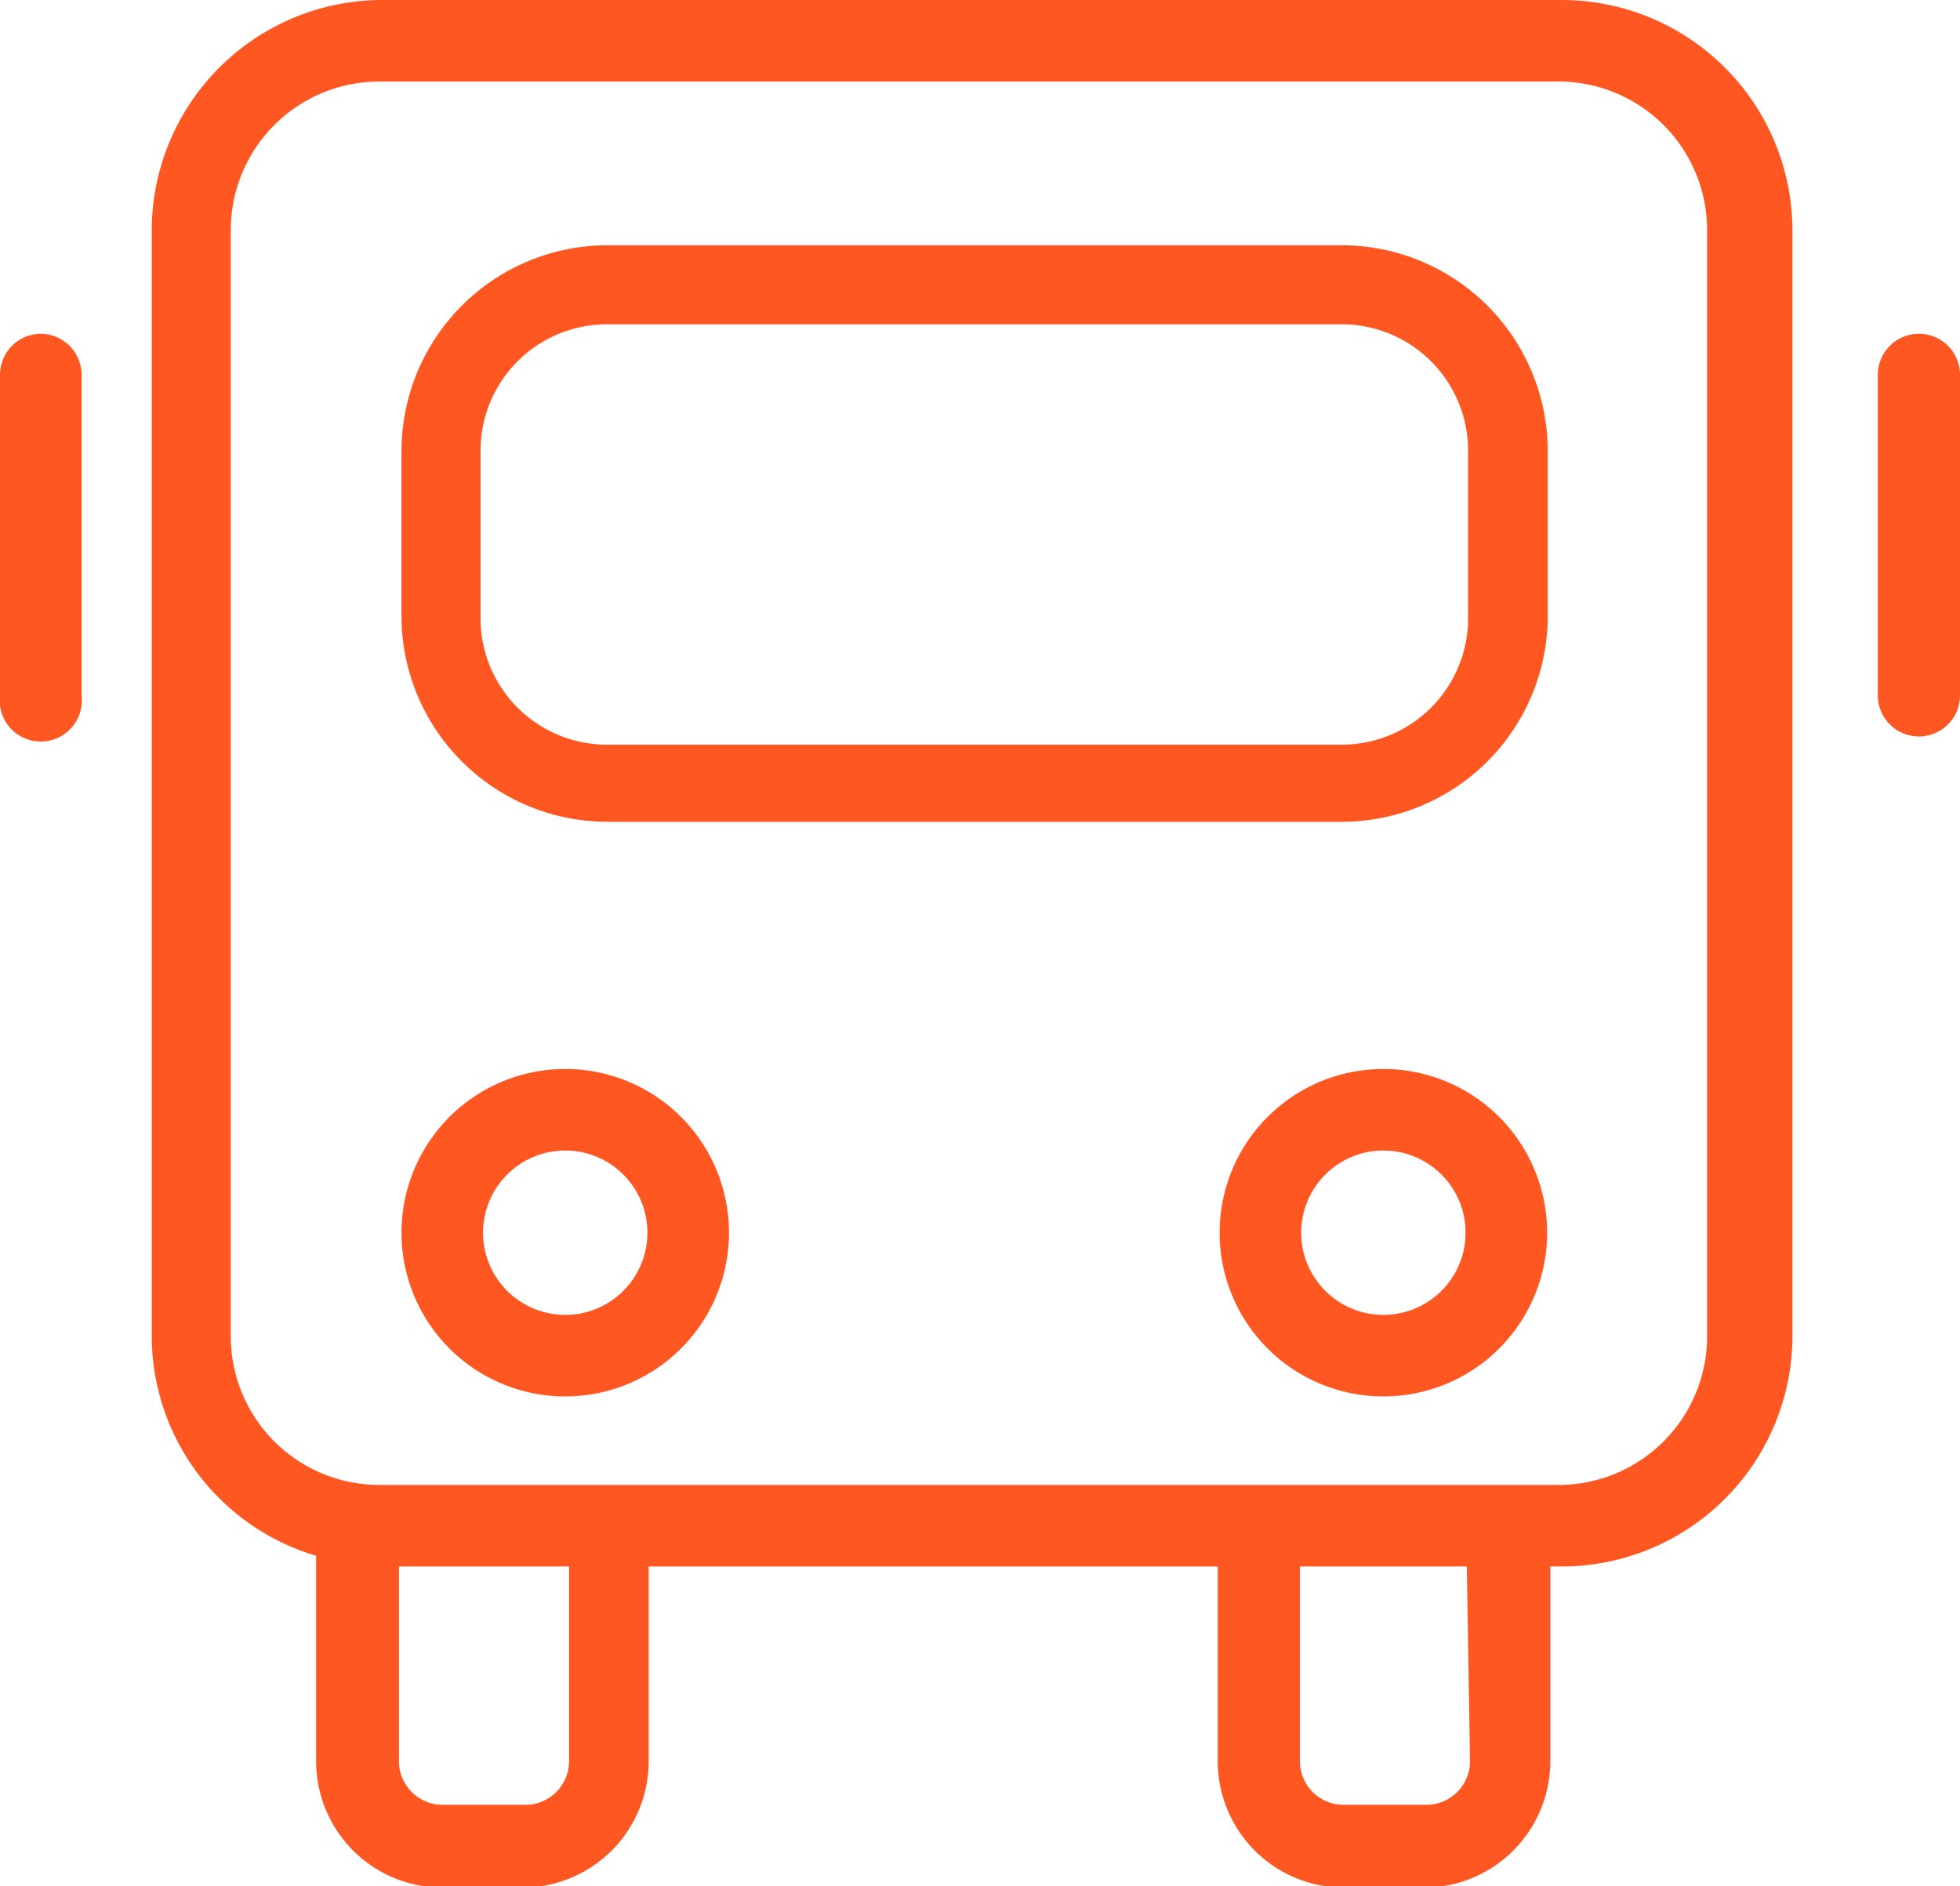 <svg xmlns="http://www.w3.org/2000/svg" viewBox="0 0 31 29.84"><defs><style>.cls-1{opacity:0.54;}.cls-2{fill:#ff5722;}</style></defs><title>icon</title><g id="Layer_25" data-name="Layer 25"><path class="cls-2" d="M24.69,0H6A3.65,3.65,0,0,0,2.4,3.64V21.14A3.63,3.63,0,0,0,5,24.61v3.25a2,2,0,0,0,2,2H8.26a2,2,0,0,0,2-2V24.78h9v3.08a2,2,0,0,0,2,2h1.26a2,2,0,0,0,2-2V24.78h.19a3.65,3.65,0,0,0,3.64-3.64V3.64A3.65,3.65,0,0,0,24.69,0ZM9,27.86a.69.69,0,0,1-.69.69H7a.69.69,0,0,1-.69-.69V24.78H9Zm14.25,0a.69.69,0,0,1-.69.69H21.25a.69.69,0,0,1-.69-.69V24.78H23.2ZM27,21.14a2.35,2.35,0,0,1-2.35,2.35H6a2.35,2.35,0,0,1-2.35-2.35V3.64A2.35,2.35,0,0,1,6,1.29H24.69A2.35,2.35,0,0,1,27,3.64Z"/><path class="cls-2" d="M21.22,3.88H9.6A3.26,3.26,0,0,0,6.35,7.13V9.78A3.26,3.26,0,0,0,9.6,13H21.22a3.26,3.26,0,0,0,3.26-3.25V7.13A3.26,3.26,0,0,0,21.22,3.88Zm2,5.9a2,2,0,0,1-2,2H9.6a2,2,0,0,1-2-2V7.13a2,2,0,0,1,2-2H21.22a2,2,0,0,1,2,2Z"/><path class="cls-2" d="M30.35,5.28a.65.65,0,0,0-.65.65V11A.65.65,0,0,0,31,11V5.92A.65.65,0,0,0,30.35,5.28Z"/><path class="cls-2" d="M.65,5.28A.65.65,0,0,0,0,5.92V11a.65.65,0,1,0,1.29,0V5.92A.65.65,0,0,0,.65,5.28Z"/><path class="cls-2" d="M8.94,16.91a2.59,2.59,0,1,0,2.59,2.59A2.59,2.59,0,0,0,8.94,16.91Zm0,3.89a1.3,1.3,0,1,1,1.3-1.3A1.3,1.3,0,0,1,8.94,20.8Z"/><path class="cls-2" d="M21.88,16.91a2.59,2.59,0,1,0,2.59,2.59A2.59,2.59,0,0,0,21.88,16.91Zm0,3.89a1.3,1.3,0,1,1,1.3-1.3A1.3,1.3,0,0,1,21.88,20.8Z"/></g></svg>